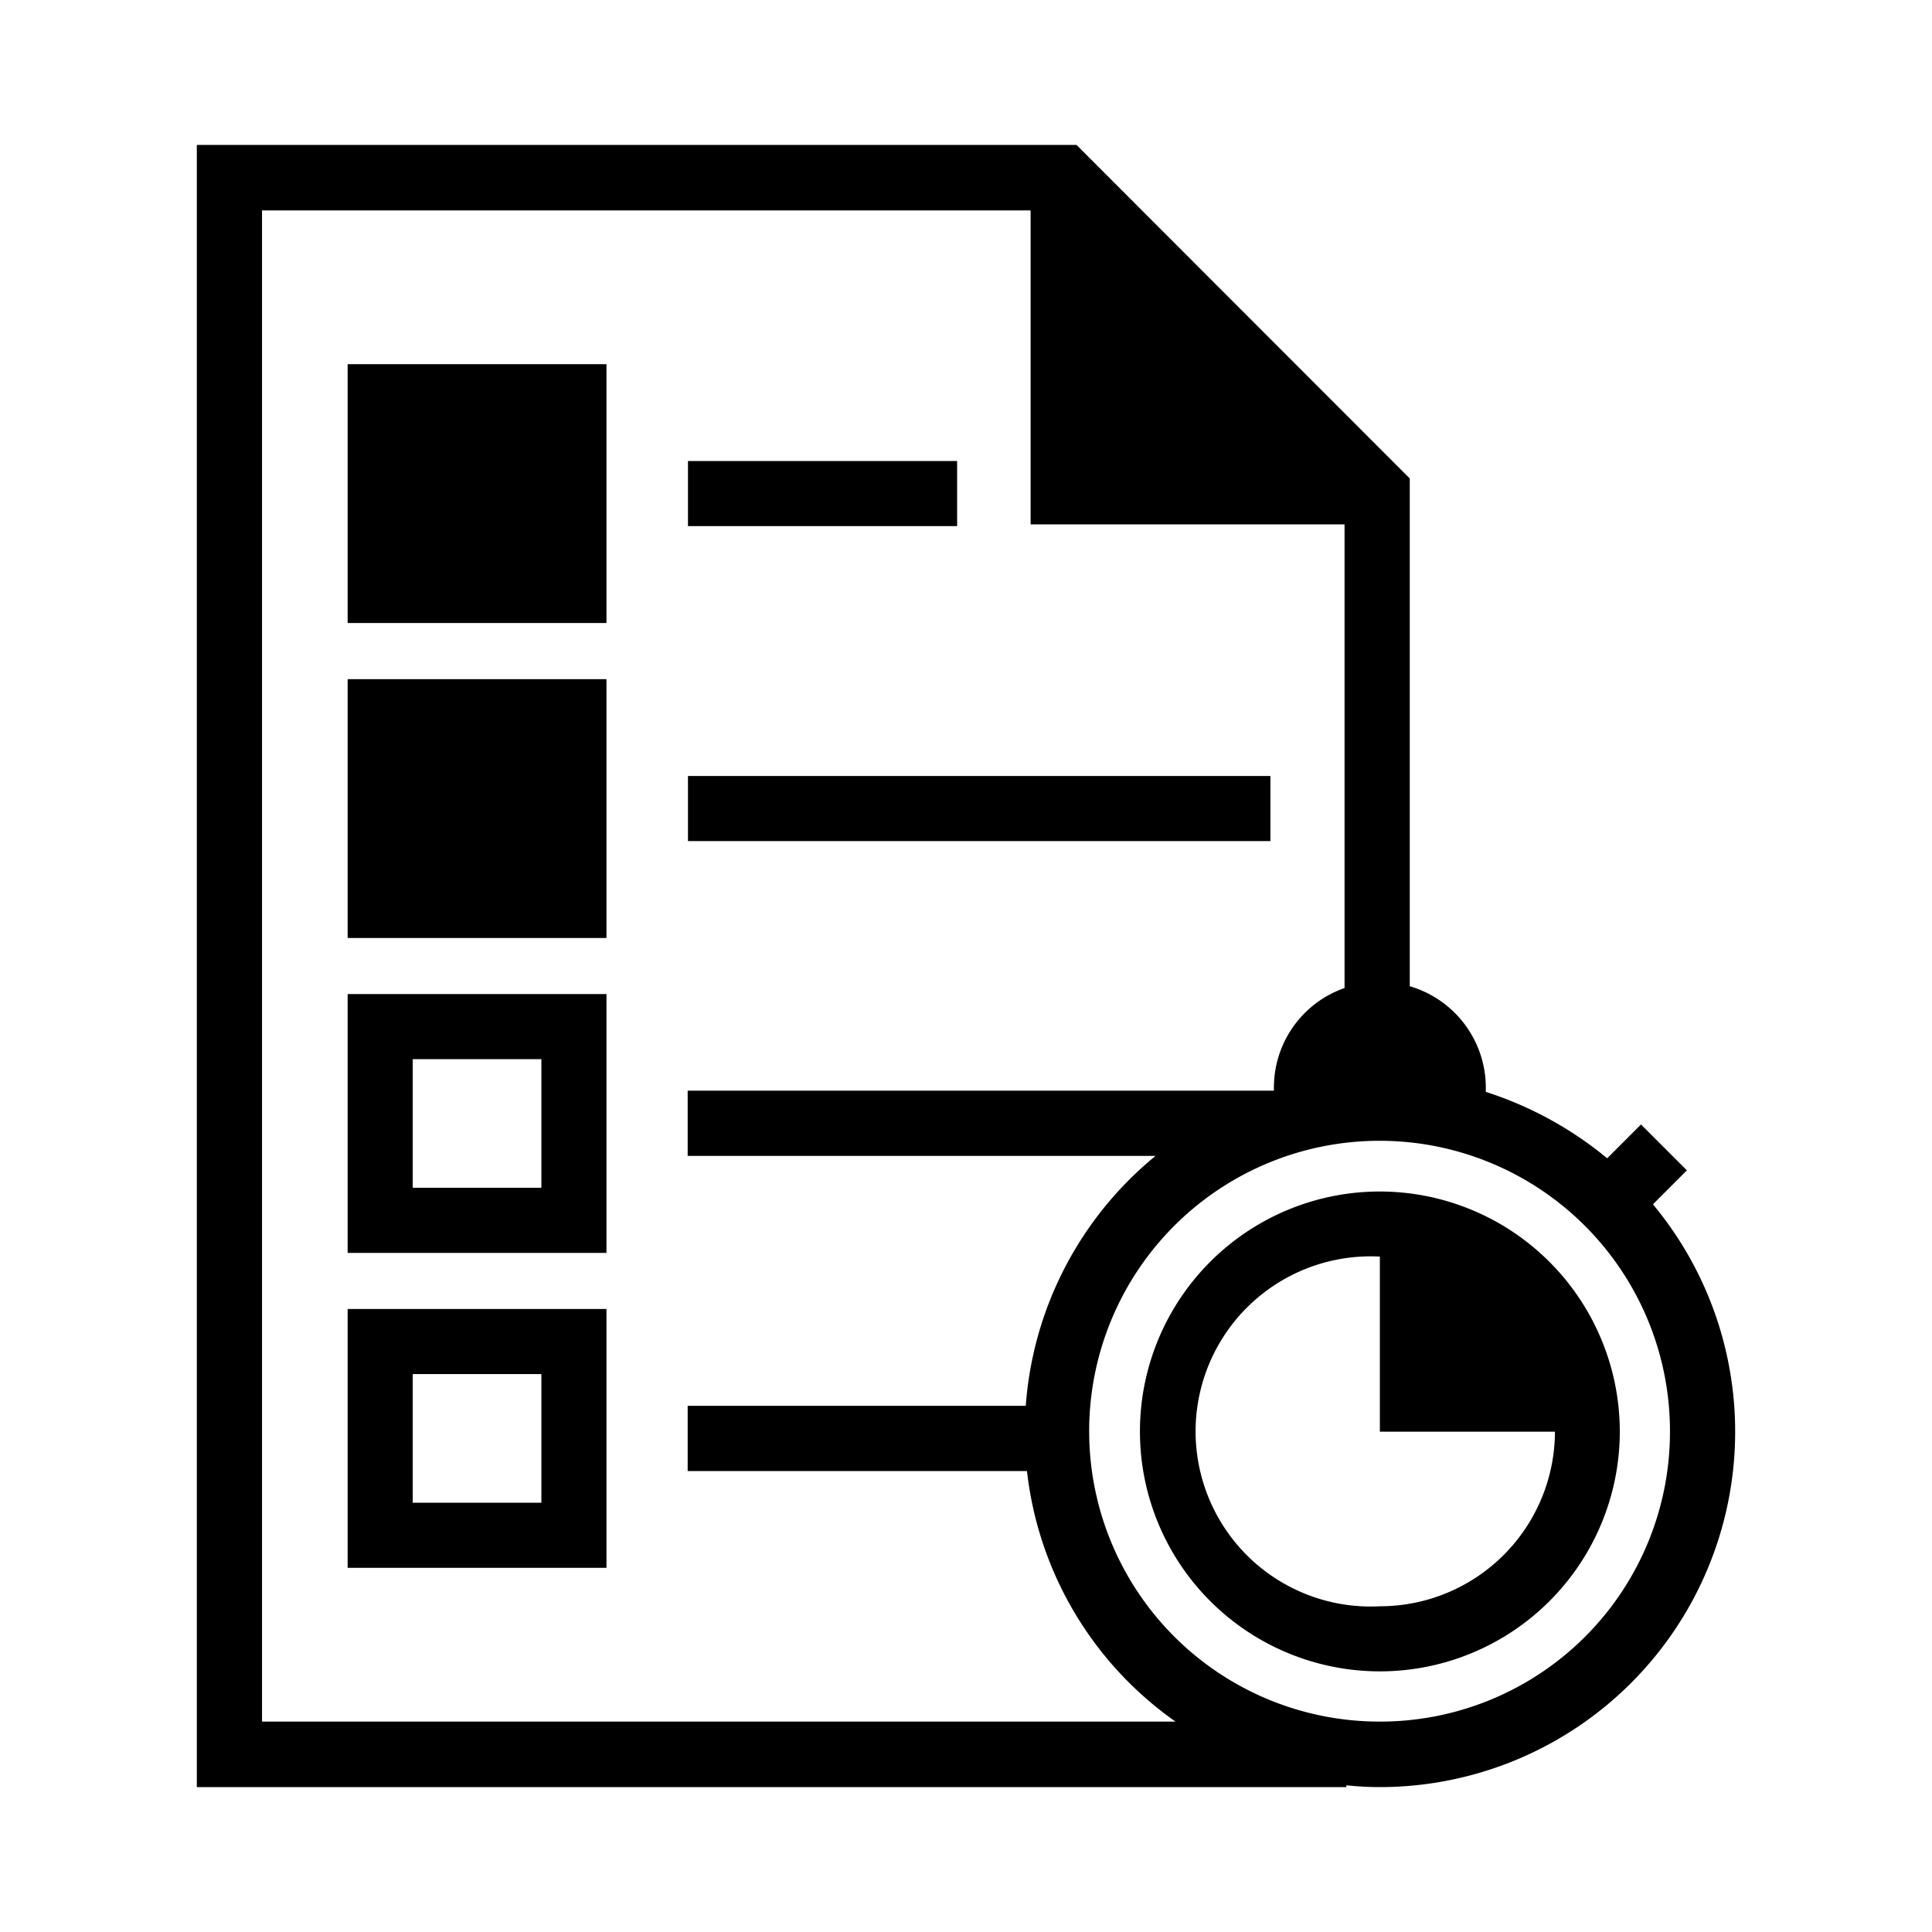 <svg xmlns="http://www.w3.org/2000/svg" viewBox="0 0 32 32" id="task-schedule"><path d="M22.855,19.735a3.974,3.974,0,1,0,3.974,3.974A3.979,3.979,0,0,0,22.855,19.735Zm0,6.87a2.9,2.9,0,1,1,0-5.792h0v2.9h2.9A2.9,2.9,0,0,1,22.855,26.605Z"></path><path d="M27.38,19.945l.56-.56-.76-.76-.56.56a6.062,6.062,0,0,0-2.01-1.1v-.07a1.752,1.752,0,0,0-1.26-1.68V7.925L17.83,2.4H3.26V29.6H22.3v-.03a5.068,5.068,0,0,0,.55.03,5.887,5.887,0,0,0,4.53-9.65ZM4.34,28.515V3.485H17.07v5.2h5.2v7.68a1.745,1.745,0,0,0-1.17,1.65v.05H11.39v1.08h7.75a5.9,5.9,0,0,0-2.15,4.14h-5.6v1.08h5.62a5.872,5.872,0,0,0,2.46,4.15Zm18.51,0a4.81,4.81,0,1,1,4.81-4.81A4.8,4.8,0,0,1,22.85,28.515Z"></path><rect width="4.458" height="1.078" x="11.395" y="7.636"></rect><rect width="9.647" height="1.078" x="11.395" y="12.853"></rect><rect width="4.287" height="4.287" x="5.758" y="6.032"></rect><rect width="4.287" height="4.287" x="5.758" y="11.249"></rect><path d="M5.758 20.752h4.287V16.465H5.758zm1.078-3.209H8.967v2.13H6.836zM5.758 25.968h4.287V21.681H5.758zm1.078-3.209H8.967V24.89H6.836z"></path></svg>